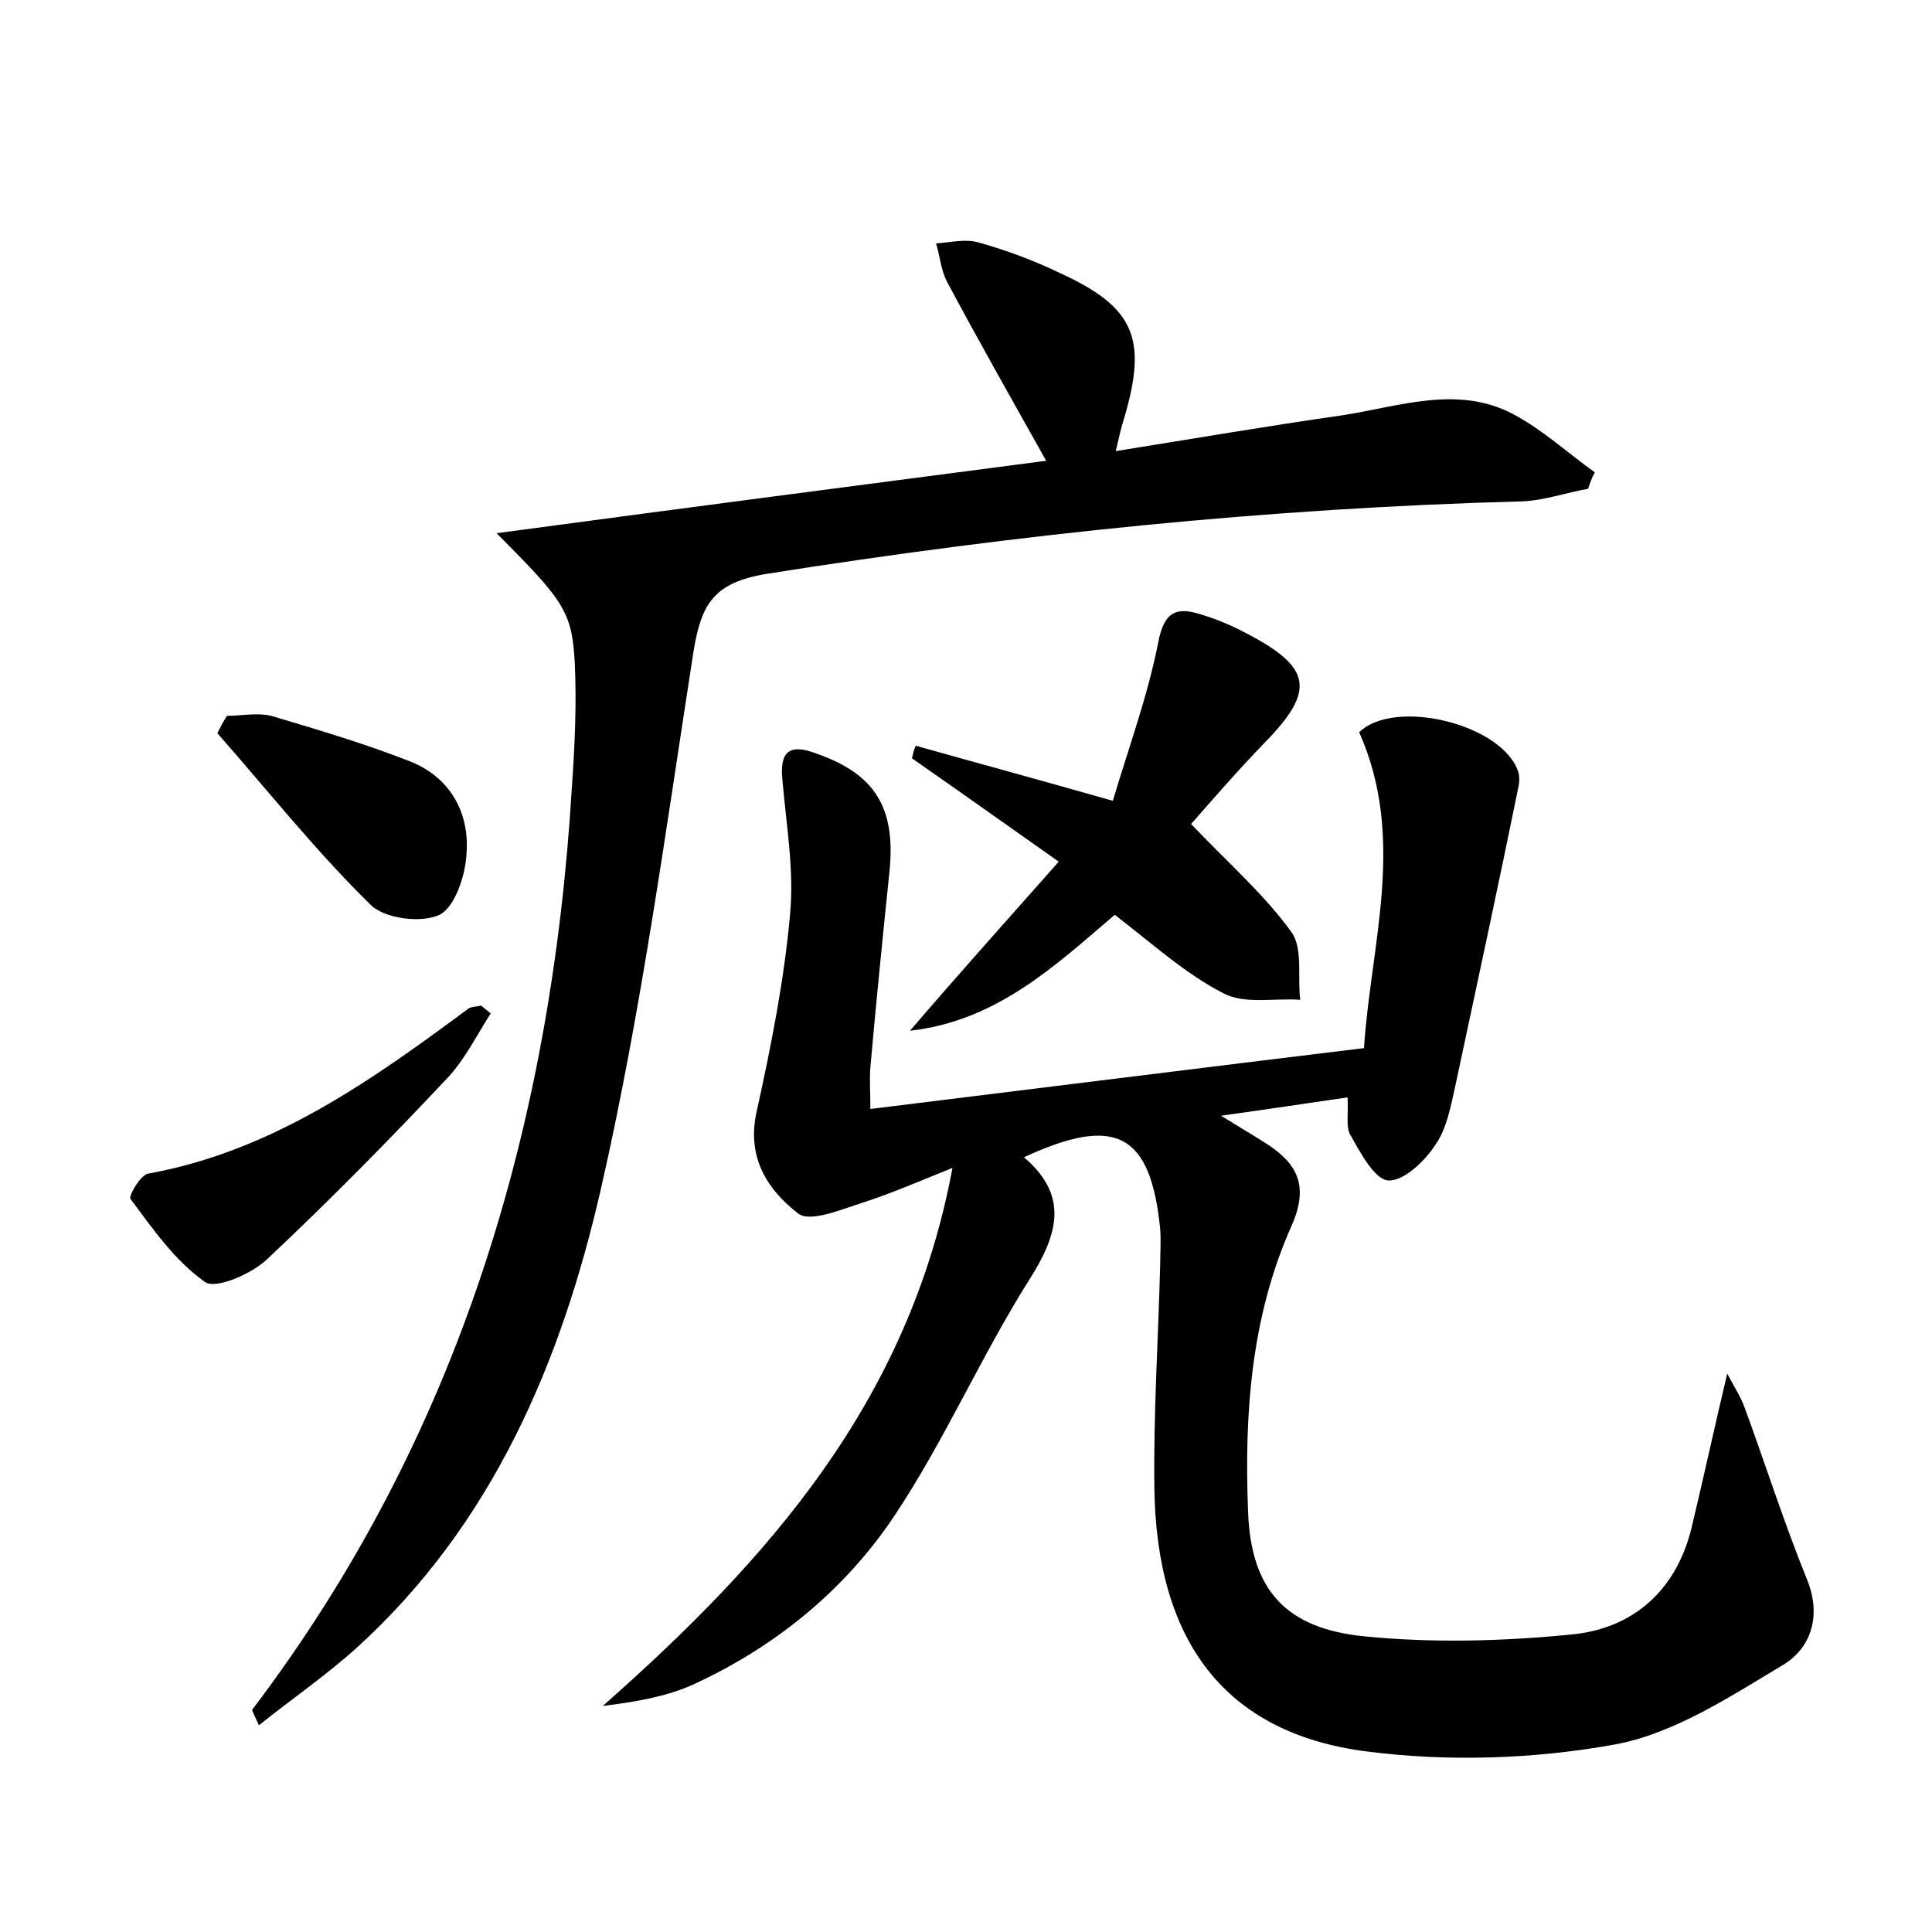 <?xml version="1.0" encoding="utf-8"?>
<!-- Generator: Adobe Illustrator 22.0.0, SVG Export Plug-In . SVG Version: 6.00 Build 0)  -->
<svg version="1.1" id="图层_1" xmlns="http://www.w3.org/2000/svg" xmlns:xlink="http://www.w3.org/1999/xlink" x="0px" y="0px"
	 viewBox="0 0 200 200" style="enable-background:new 0 0 200 200;" xml:space="preserve">
<style type="text/css">
	.st0{fill:#FFFFFF;}
</style>
<g>
	
	<path d="M106,119.8c4.7,4,3.5,8,0.6,12.6c-5,7.9-8.8,16.7-14,24.5c-5.2,7.8-12.5,13.7-21.1,17.6c-2.8,1.2-5.9,1.7-9.1,2.1
		c17.1-15.1,31.7-31.5,36.2-55.7c-3.7,1.5-6.5,2.7-9.3,3.6c-2.2,0.7-5.5,2.1-6.7,1.1c-3.1-2.4-5.3-5.7-4.3-10.4
		c1.5-6.8,2.9-13.8,3.5-20.7c0.4-4.5-0.4-9.1-0.8-13.7c-0.3-2.9,0.6-3.9,3.5-2.8c6,2.1,8.2,5.5,7.6,12c-0.7,6.8-1.4,13.7-2,20.5
		c-0.1,1.2,0,2.5,0,4.3c17.1-2.1,33.8-4.2,51.1-6.3c0.7-10.8,4.4-21.7-0.5-32.7c3.7-3.6,15-0.8,16.5,4.2c0.1,0.4,0.1,0.9,0,1.4
		c-2.1,10.3-4.3,20.5-6.5,30.8c-0.5,2.2-0.9,4.6-2.1,6.3c-1.1,1.7-3.3,3.8-4.9,3.7c-1.4-0.1-2.9-2.9-3.9-4.7
		c-0.5-0.8-0.2-2.2-0.3-3.9c-4.1,0.6-8.1,1.2-13.1,1.9c2.1,1.3,3.3,2,4.4,2.7c3.4,2.1,4.8,4.4,2.9,8.7c-4.2,9.4-4.9,19.5-4.5,29.6
		c0.3,8.1,3.9,12.1,12.1,12.9c7.1,0.7,14.3,0.5,21.4-0.2c6.3-0.6,10.8-4.5,12.4-11c1.2-5,2.3-10.1,3.7-16c0.8,1.5,1.4,2.4,1.8,3.5
		c2.2,6,4.1,12,6.5,17.9c1.5,3.8,0.3,7.1-2.6,8.8c-5.5,3.3-11.3,7.1-17.4,8.2c-8.3,1.5-17.2,1.8-25.7,0.7
		c-14.6-1.9-21.7-11.4-21.9-27.3c-0.1-7.7,0.4-15.3,0.6-23c0-1.3,0.1-2.6,0-3.8C119.1,117.3,115.5,115.4,106,119.8z"/>
	<path d="M164.4,50.6c-2.3,0.4-4.5,1.2-6.8,1.3c-26.3,0.7-52.3,3.4-78.2,7.5c-5.5,0.9-6.8,3.1-7.6,8c-2.9,18.6-5.4,37.3-9.6,55.7
		c-4.1,17.9-11.2,34.7-25.3,47.5c-3.1,2.8-6.6,5.2-10.1,8c-0.5-1.1-0.7-1.5-0.7-1.6c21.4-28.2,31-60.5,33.1-95.5
		c0.3-4.3,0.5-8.6,0.3-12.9c-0.3-5.3-1.1-6.4-8.1-13.4c19.3-2.6,37.8-5,56.9-7.5c-3.7-6.6-7.1-12.6-10.3-18.6
		c-0.6-1.2-0.7-2.6-1.1-3.9c1.5-0.1,3-0.5,4.4-0.1c2.9,0.8,5.8,1.9,8.5,3.2c7.6,3.5,9,6.7,6.6,14.9c-0.3,0.9-0.5,1.8-0.9,3.5
		c8.1-1.3,15.7-2.6,23.4-3.7c5.9-0.9,12-3.2,17.8-0.1c3,1.6,5.6,4,8.4,6C164.8,49.4,164.6,50,164.4,50.6z"/>
	<path d="M109.6,89.2c-5.4-3.8-10.3-7.3-15.2-10.7c0.1-0.4,0.2-0.9,0.4-1.3c6.4,1.8,12.7,3.5,20.4,5.7c1.6-5.4,3.6-10.8,4.7-16.4
		c0.6-3.2,1.9-3.7,4.4-2.9c1.7,0.5,3.3,1.2,4.8,2c6.7,3.5,7.1,5.9,1.8,11.3c-2.8,2.9-5.4,5.9-7.6,8.4c3.7,3.9,7.5,7.2,10.4,11.2
		c1.2,1.7,0.6,4.7,0.9,7c-2.7-0.2-5.8,0.5-8-0.7c-3.9-2-7.3-5.1-11.2-8.1c-6.1,5.2-12.2,11-21.2,12C99.1,101,104.1,95.4,109.6,89.2z
		"/>
	<path d="M50.8,104.9c-1.4,2.2-2.6,4.6-4.3,6.5c-6.1,6.5-12.4,12.9-18.9,19c-1.6,1.5-5.3,3.1-6.4,2.3c-3.1-2.2-5.4-5.5-7.7-8.6
		c-0.2-0.3,1-2.4,1.8-2.6c12.8-2.3,23.1-9.6,33.2-17.1c0.3-0.2,0.9-0.2,1.3-0.3C50.2,104.4,50.5,104.7,50.8,104.9z"/>
	<path d="M23.5,74.1c1.6,0,3.4-0.4,4.9,0.1c4.7,1.4,9.4,2.8,14,4.6c4.1,1.6,6.2,5.2,5.9,9.5c-0.1,2.3-1.2,5.6-2.8,6.4
		c-1.9,0.9-5.8,0.4-7.2-1.1C32.6,88,27.7,81.8,22.5,75.9C22.8,75.3,23.1,74.7,23.5,74.1z"/>
</g>
</svg>
